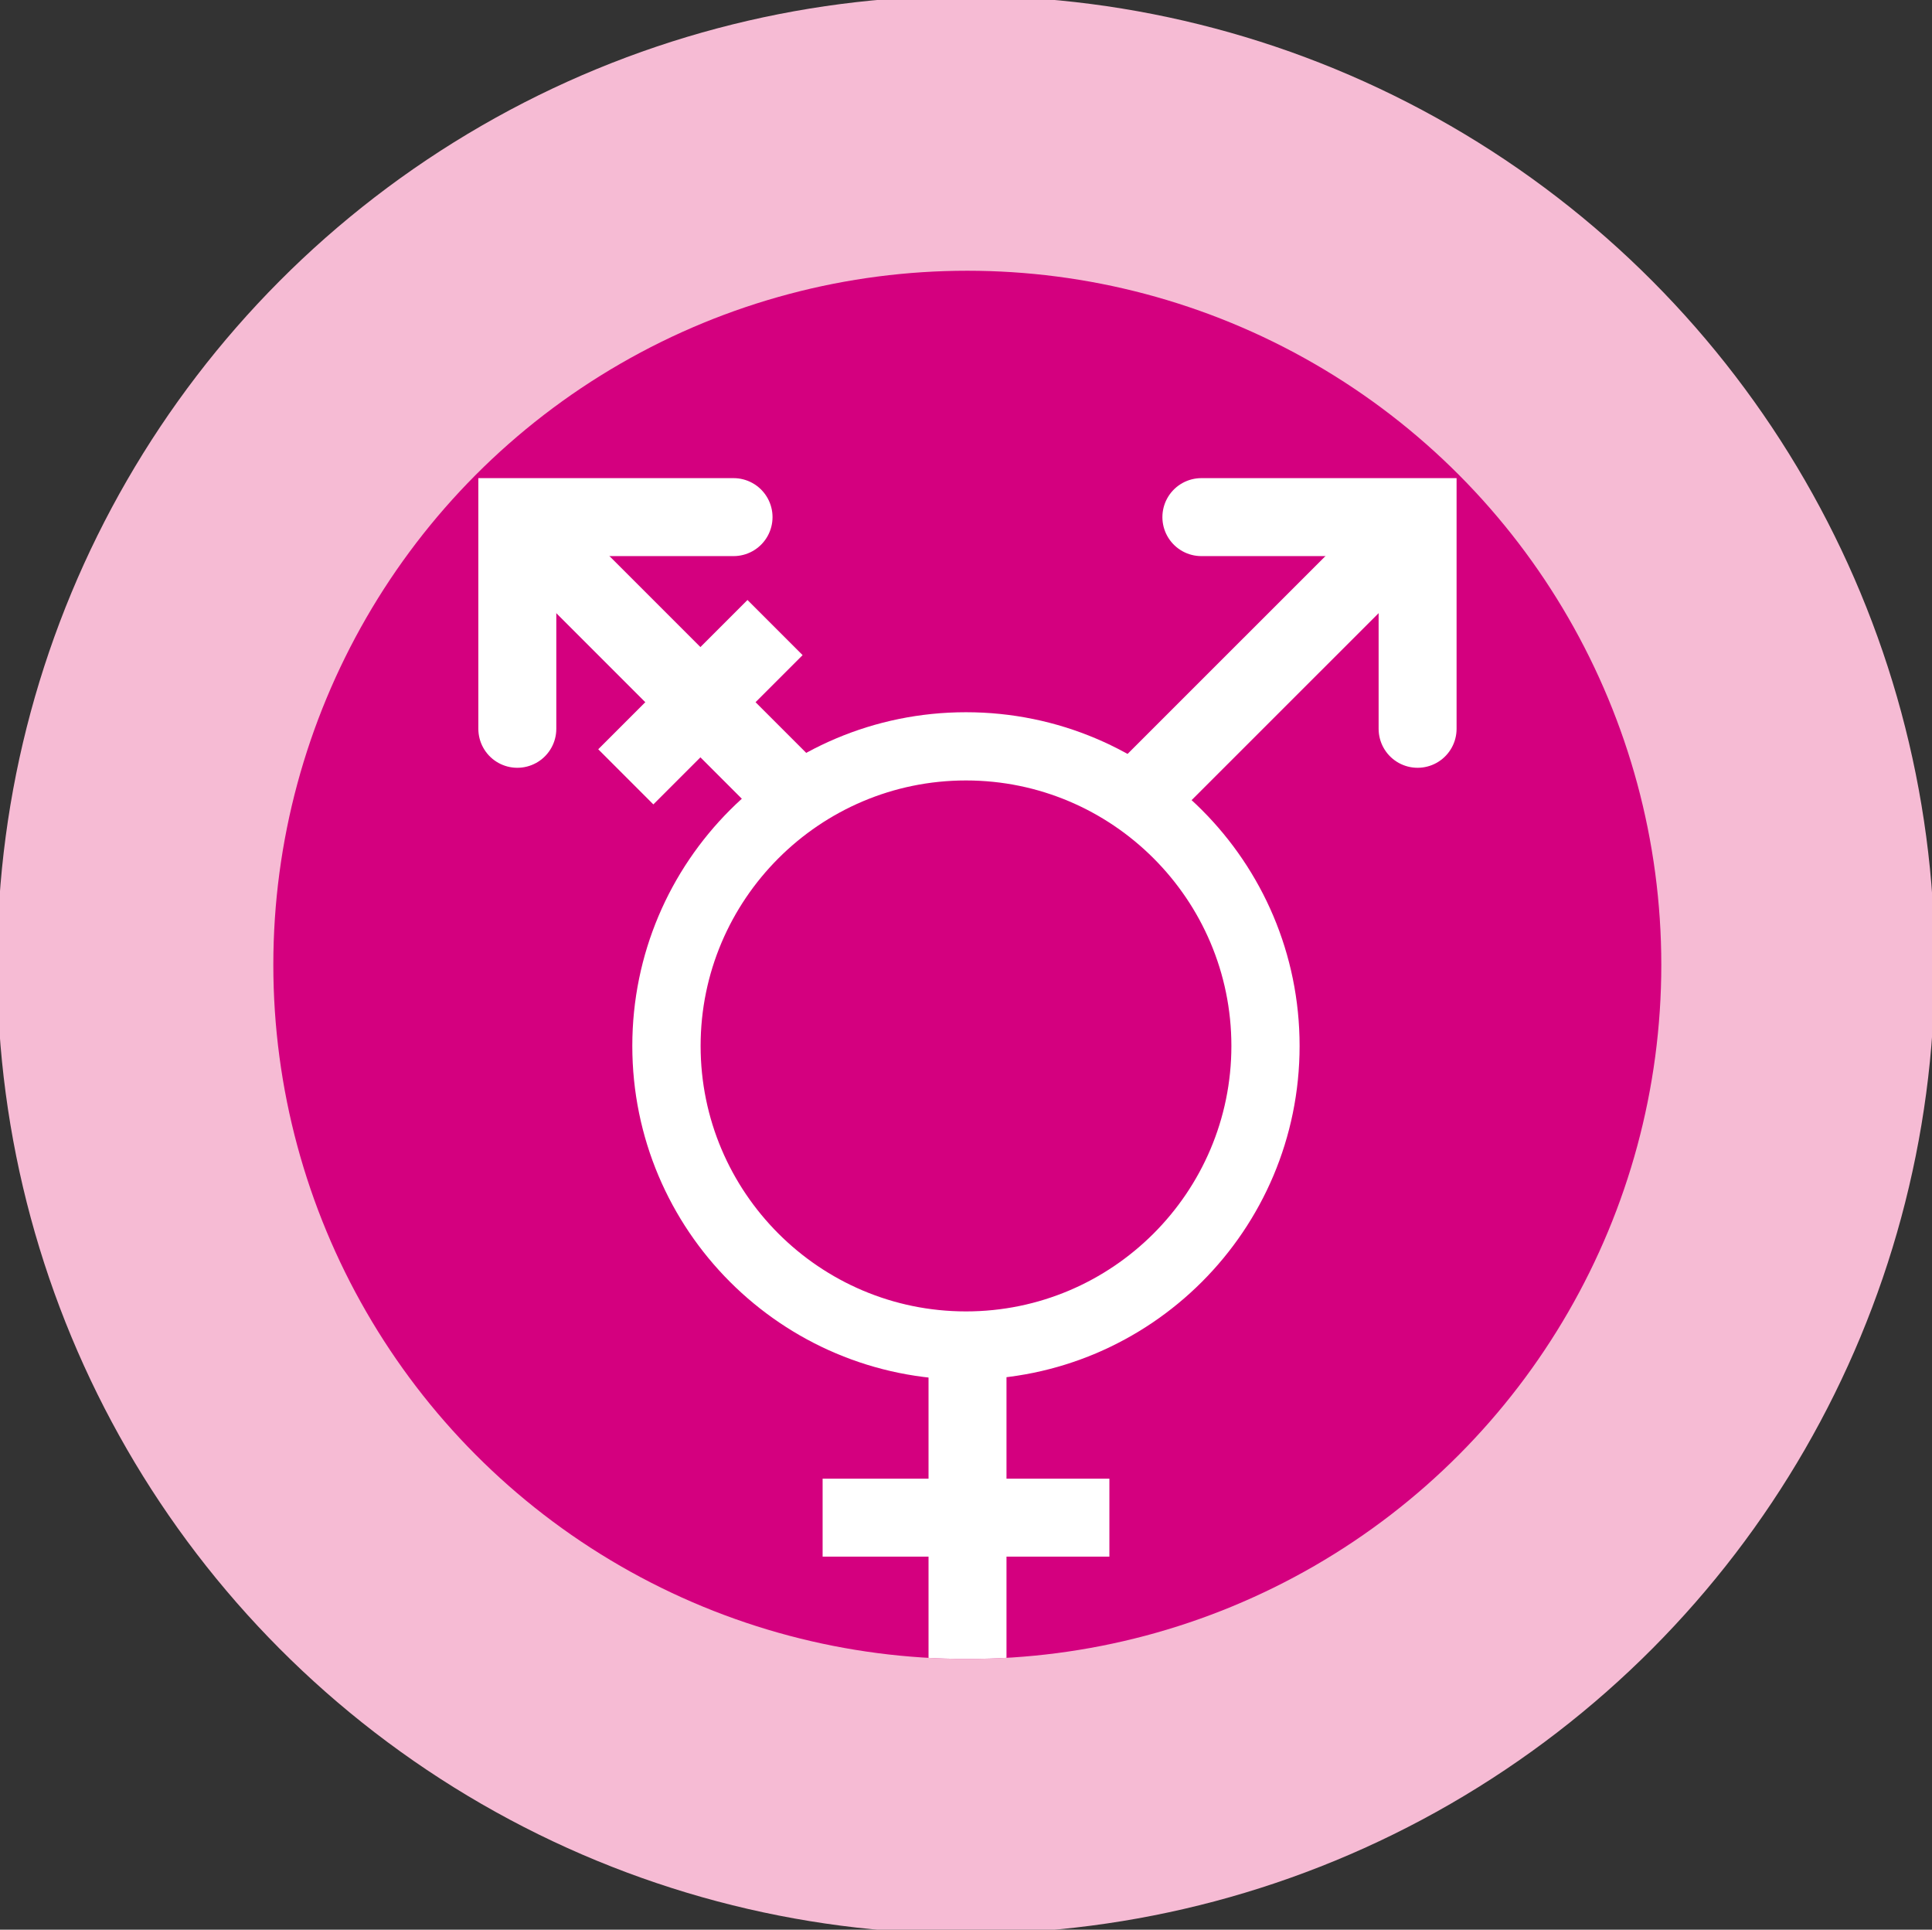 <?xml version="1.0" encoding="utf-8"?>
<!-- Generator: Adobe Illustrator 26.5.0, SVG Export Plug-In . SVG Version: 6.00 Build 0)  -->
<svg version="1.1" xmlns="http://www.w3.org/2000/svg" xmlns:xlink="http://www.w3.org/1999/xlink" x="0px" y="0px"
	 viewBox="0 0 198.27 198" style="enable-background:new 0 0 198.27 198;" xml:space="preserve">
<rect x="0" y="0" width="198.27" height="198" fill="#333333" stroke="none"/>
<style type="text/css">
	.st0{fill:none;stroke:#DADADA;stroke-miterlimit:10;}
	.st1{clip-path:url(#SVGID_00000143583913183624283740000014505570264985398713_);}
	.st2{fill:#F6BBD4;}
	.st3{fill:#FFFFFF;}
	.st4{fill:#D4007F;}
	.st5{fill:#1D1D1B;}
	.st6{fill:#2F1D11;}
	.st7{fill:#623917;}
	.st8{fill:#804A2A;}
	.st9{fill:#AF6A4B;}
	.st10{fill:#CC9663;}
	.st11{fill:#EDBE84;}
	.st12{fill:#FFC69F;}
	.st13{fill:#F7DDC4;}
	.st14{clip-path:url(#SVGID_00000183207008041451555980000004141951073847143812_);}
	.st15{fill:none;stroke:#FFFFFF;stroke-width:8;stroke-linecap:round;stroke-miterlimit:10;}
	.st16{fill:none;stroke:#FFFFFF;stroke-width:8;stroke-linecap:square;stroke-miterlimit:10;}
	.st17{fill:#A3C688;}
	
		.st18{clip-path:url(#SVGID_00000090254183770436623210000016938768185010958252_);fill:none;stroke:#FFFFFF;stroke-width:9.547;stroke-linecap:round;stroke-miterlimit:10;}
	.st19{display:none;}
	.st20{display:inline;}
</style>
<symbol  id="Nuevo_símbolo" viewBox="-5801.4 -5801.4 11602.79 11602.79">
	<circle class="st0" cx="-8.79" cy="-8.76" r="99"/>
	<rect x="-58.29" y="-58.26" class="st0" width="99" height="99"/>
	<circle class="st0" cx="-8.79" cy="-8.76" r="71.22"/>
	<rect x="-107.79" y="-107.76" class="st0" width="198" height="198"/>
	<rect x="-8.8" y="-8.78" class="st0" width="99.02" height="99.02"/>
	<rect x="-8.8" y="-107.76" class="st0" width="99.02" height="99.02"/>
	<rect x="-107.79" y="-8.78" class="st0" width="99.02" height="99.02"/>
	<rect x="-107.79" y="-107.76" class="st0" width="99.02" height="99.02"/>
	<rect x="40.71" y="-107.76" class="st0" width="49.5" height="49.5"/>
	<rect x="40.71" y="40.74" class="st0" width="49.5" height="49.5"/>
	<rect x="-108.06" y="-107.76" class="st0" width="49.5" height="49.5"/>
	<rect x="-108.06" y="40.74" class="st0" width="49.5" height="49.5"/>
	<g>
		<defs>
			<rect id="SVGID_1_" x="-107.79" y="-107.76" width="198" height="198"/>
		</defs>
		<clipPath id="SVGID_00000026144936908088221510000010787488226828972422_">
			<use xlink:href="#SVGID_1_"  style="overflow:visible;"/>
		</clipPath>
		<g style="clip-path:url(#SVGID_00000026144936908088221510000010787488226828972422_);">
			<line class="st0" x1="5783.49" y1="-5801.04" x2="-5801.04" y2="5783.49"/>
			<line class="st0" x1="-5783.49" y1="-5783.49" x2="5801.04" y2="5801.04"/>
		</g>
	</g>
	<circle class="st0" cx="-8.79" cy="-8.76" r="86.38"/>
</symbol>
<g id="CIRCULOS">
	<circle class="st2" cx="99.13" cy="99" r="99.42"/>
</g>
<g id="EDIT">
	<circle class="st4" cx="99.27" cy="99" r="71.22"/>
	<g>
		<defs>
			<circle id="SVGID_00000040564842020015082400000015238755511535643520_" cx="99.27" cy="99" r="71.22"/>
		</defs>
		<clipPath id="SVGID_00000116942332110806349630000006064895962700909707_">
			<use xlink:href="#SVGID_00000040564842020015082400000015238755511535643520_"  style="overflow:visible;"/>
		</clipPath>
		<g style="clip-path:url(#SVGID_00000116942332110806349630000006064895962700909707_);">
			<g>
				<path class="st3" d="M99.13,80.08c15.02,0,27.24,12.22,27.24,27.24s-12.22,27.24-27.24,27.24S71.9,122.34,71.9,107.32
					S84.12,80.08,99.13,80.08 M99.13,73.08c-18.91,0-34.24,15.33-34.24,34.24s15.33,34.24,34.24,34.24s34.24-15.33,34.24-34.24
					S118.04,73.08,99.13,73.08L99.13,73.08z"/>
			</g>
			<g>
				<line class="st15" x1="99.29" y1="139.69" x2="99.29" y2="177.67"/>
			</g>
			<line class="st16" x1="88.42" y1="155.72" x2="109.85" y2="155.72"/>
			<g>
				<g>
					<line class="st15" x1="117.42" y1="81.31" x2="143.5" y2="55.24"/>
				</g>
				<polyline class="st15" points="123.29,53.06 145.48,53.06 145.48,74.78 				"/>
			</g>
			<g>
				<g>
					<line class="st15" x1="80.92" y1="81.09" x2="55.07" y2="55.24"/>
				</g>
				<polyline class="st15" points="75.28,53.06 53.09,53.06 53.09,74.78 				"/>
			</g>
			<line class="st16" x1="67.05" y1="76.88" x2="76.71" y2="67.22"/>
		</g>
	</g>
</g>
<g id="LISTADO_-_BORRAR_AL_ACABAR">
</g>
<g id="reticula" class="st19">
	
		<use xlink:href="#Nuevo_símbolo"  width="11602.79" height="11602.79" id="XMLID_00000016796735743011627350000005260572568738657726_" x="-5801.4" y="-5801.4" transform="matrix(1 0 0 -1 108.064 90.239)" style="display:inline;overflow:visible;"/>
	
		<use xlink:href="#Nuevo_símbolo"  width="11602.79" height="11602.79" id="XMLID_00000146479788864309340400000009410855846206404266_" x="-5801.4" y="-5801.4" transform="matrix(1 0 0 -1 -123.98 90.239)" style="display:inline;overflow:visible;"/>
	
		<use xlink:href="#Nuevo_símbolo"  width="11602.79" height="11602.79" id="XMLID_00000034785294087635283470000001137162249589097133_" x="-5801.4" y="-5801.4" transform="matrix(1 0 0 -1 -348.994 90.239)" style="display:inline;overflow:visible;"/>
	
		<use xlink:href="#Nuevo_símbolo"  width="11602.79" height="11602.79" id="XMLID_00000083770960207716204920000004271338834193863581_" x="-5801.4" y="-5801.4" transform="matrix(1 0 0 -1 -573.861 90.239)" style="display:inline;overflow:visible;"/>
</g>
<g id="GUIAS" class="st19">
</g>
</svg>
